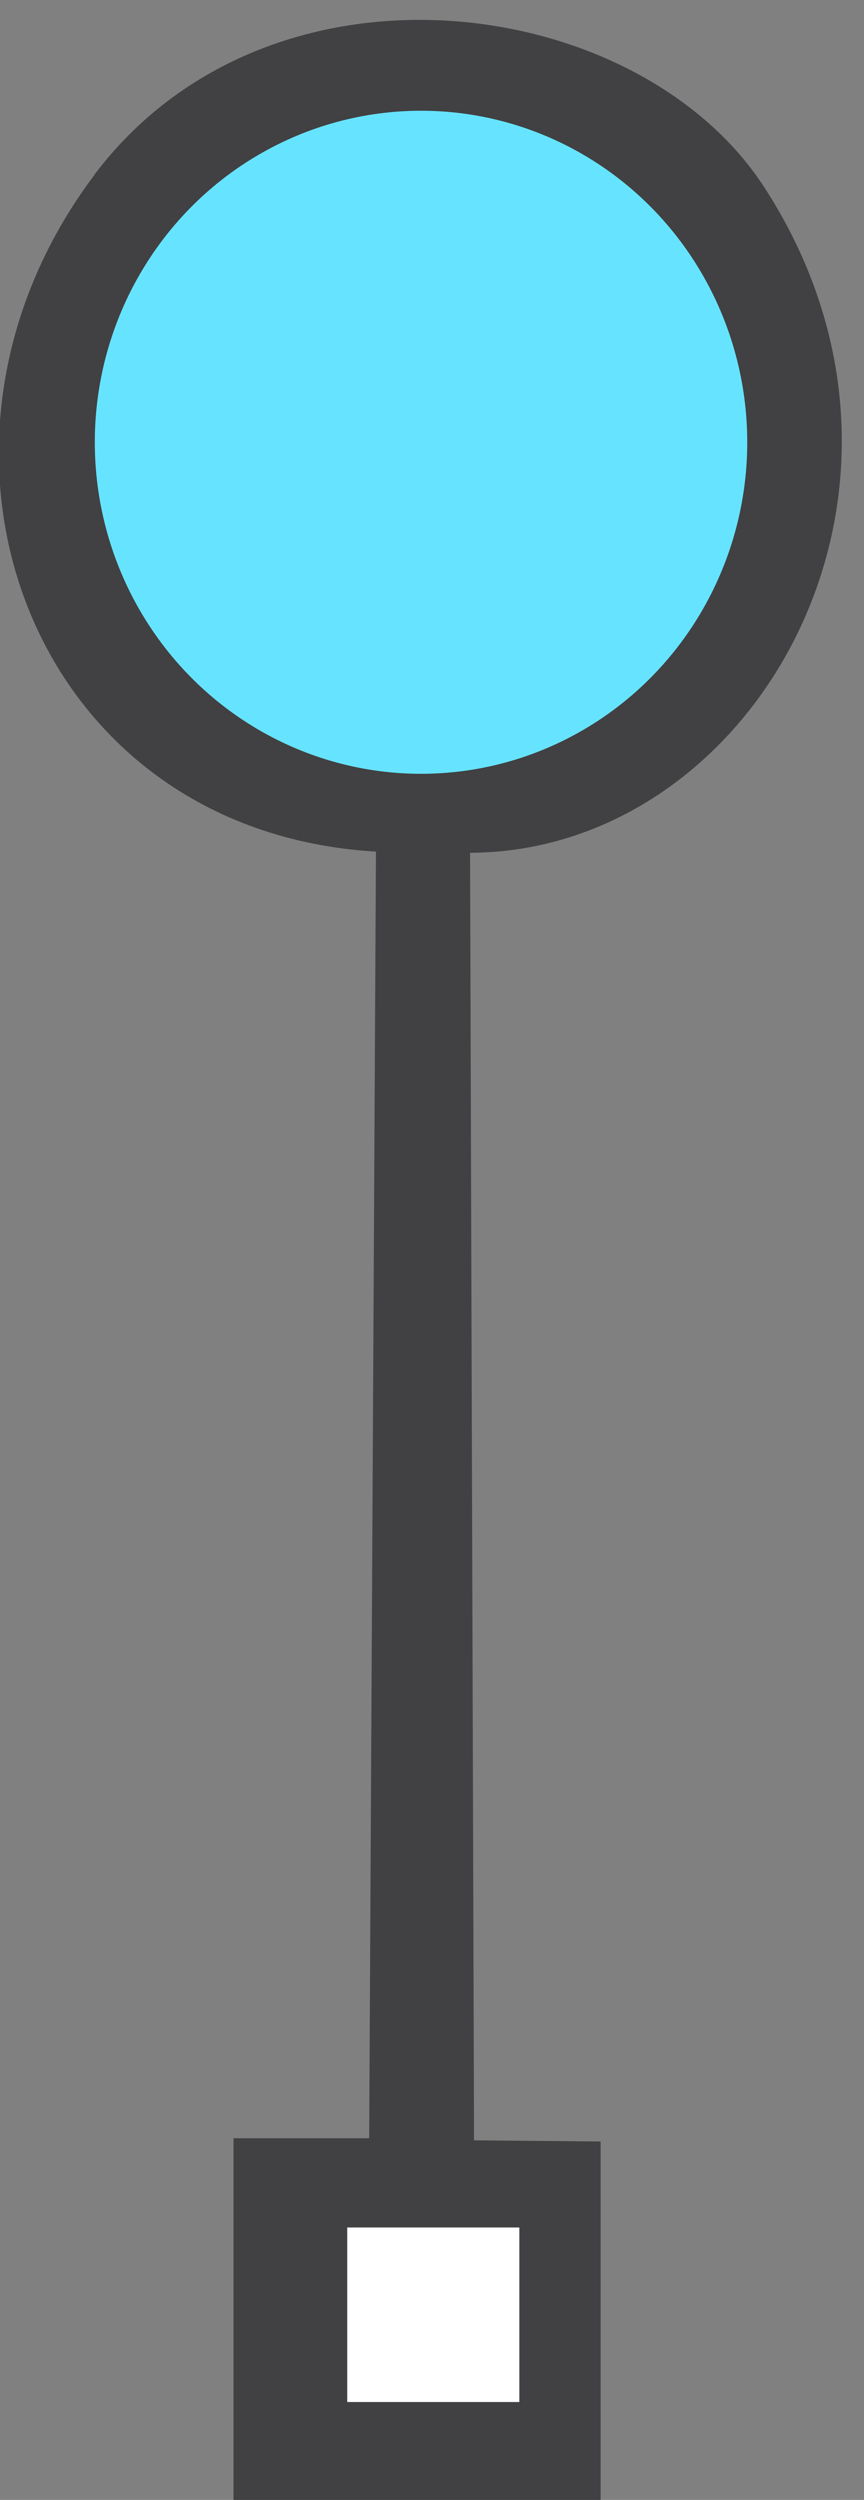 <?xml version="1.0" encoding="UTF-8"?>
<!DOCTYPE svg PUBLIC "-//W3C//DTD SVG 1.1//EN" "http://www.w3.org/Graphics/SVG/1.1/DTD/svg11.dtd">
<!-- Creator: CorelDRAW 2020 (64-Bit) -->
<svg xmlns="http://www.w3.org/2000/svg" xml:space="preserve" width="37px" height="107px" version="1.1" shape-rendering="geometricPrecision" text-rendering="geometricPrecision" image-rendering="optimizeQuality" fill-rule="evenodd" clip-rule="evenodd"
viewBox="0 0 37 107"
 xmlns:xlink="http://www.w3.org/1999/xlink"
 xmlns:xodm="http://www.corel.com/coreldraw/odm/2003">
 <rect x="0" y="0" width="37" height="107" fill="#808080" stroke="none"/>
 <g id="Слой_x0020_1">
  <path fill="#414042" d="M4.04 7.48c7.49,-9.92 23.21,-7.83 28.66,0.49 8.47,12.98 -0.38,28.49 -12.57,28.53l0.17 55.11 5.42 0.05 0 15.38 -15.72 0 0 -15.52 5.81 0 0.29 -55.07c-14.85,-0.87 -20.86,-17.29 -12.05,-28.97l-0.01 0z"/>
  <rect fill="white" x="14.87" y="95.34" width="7.37" height="7.47"/>
  <ellipse fill="#66E4FF" cx="18.03" cy="18.93" rx="13.97" ry="14.19"/>
 </g>
</svg>
